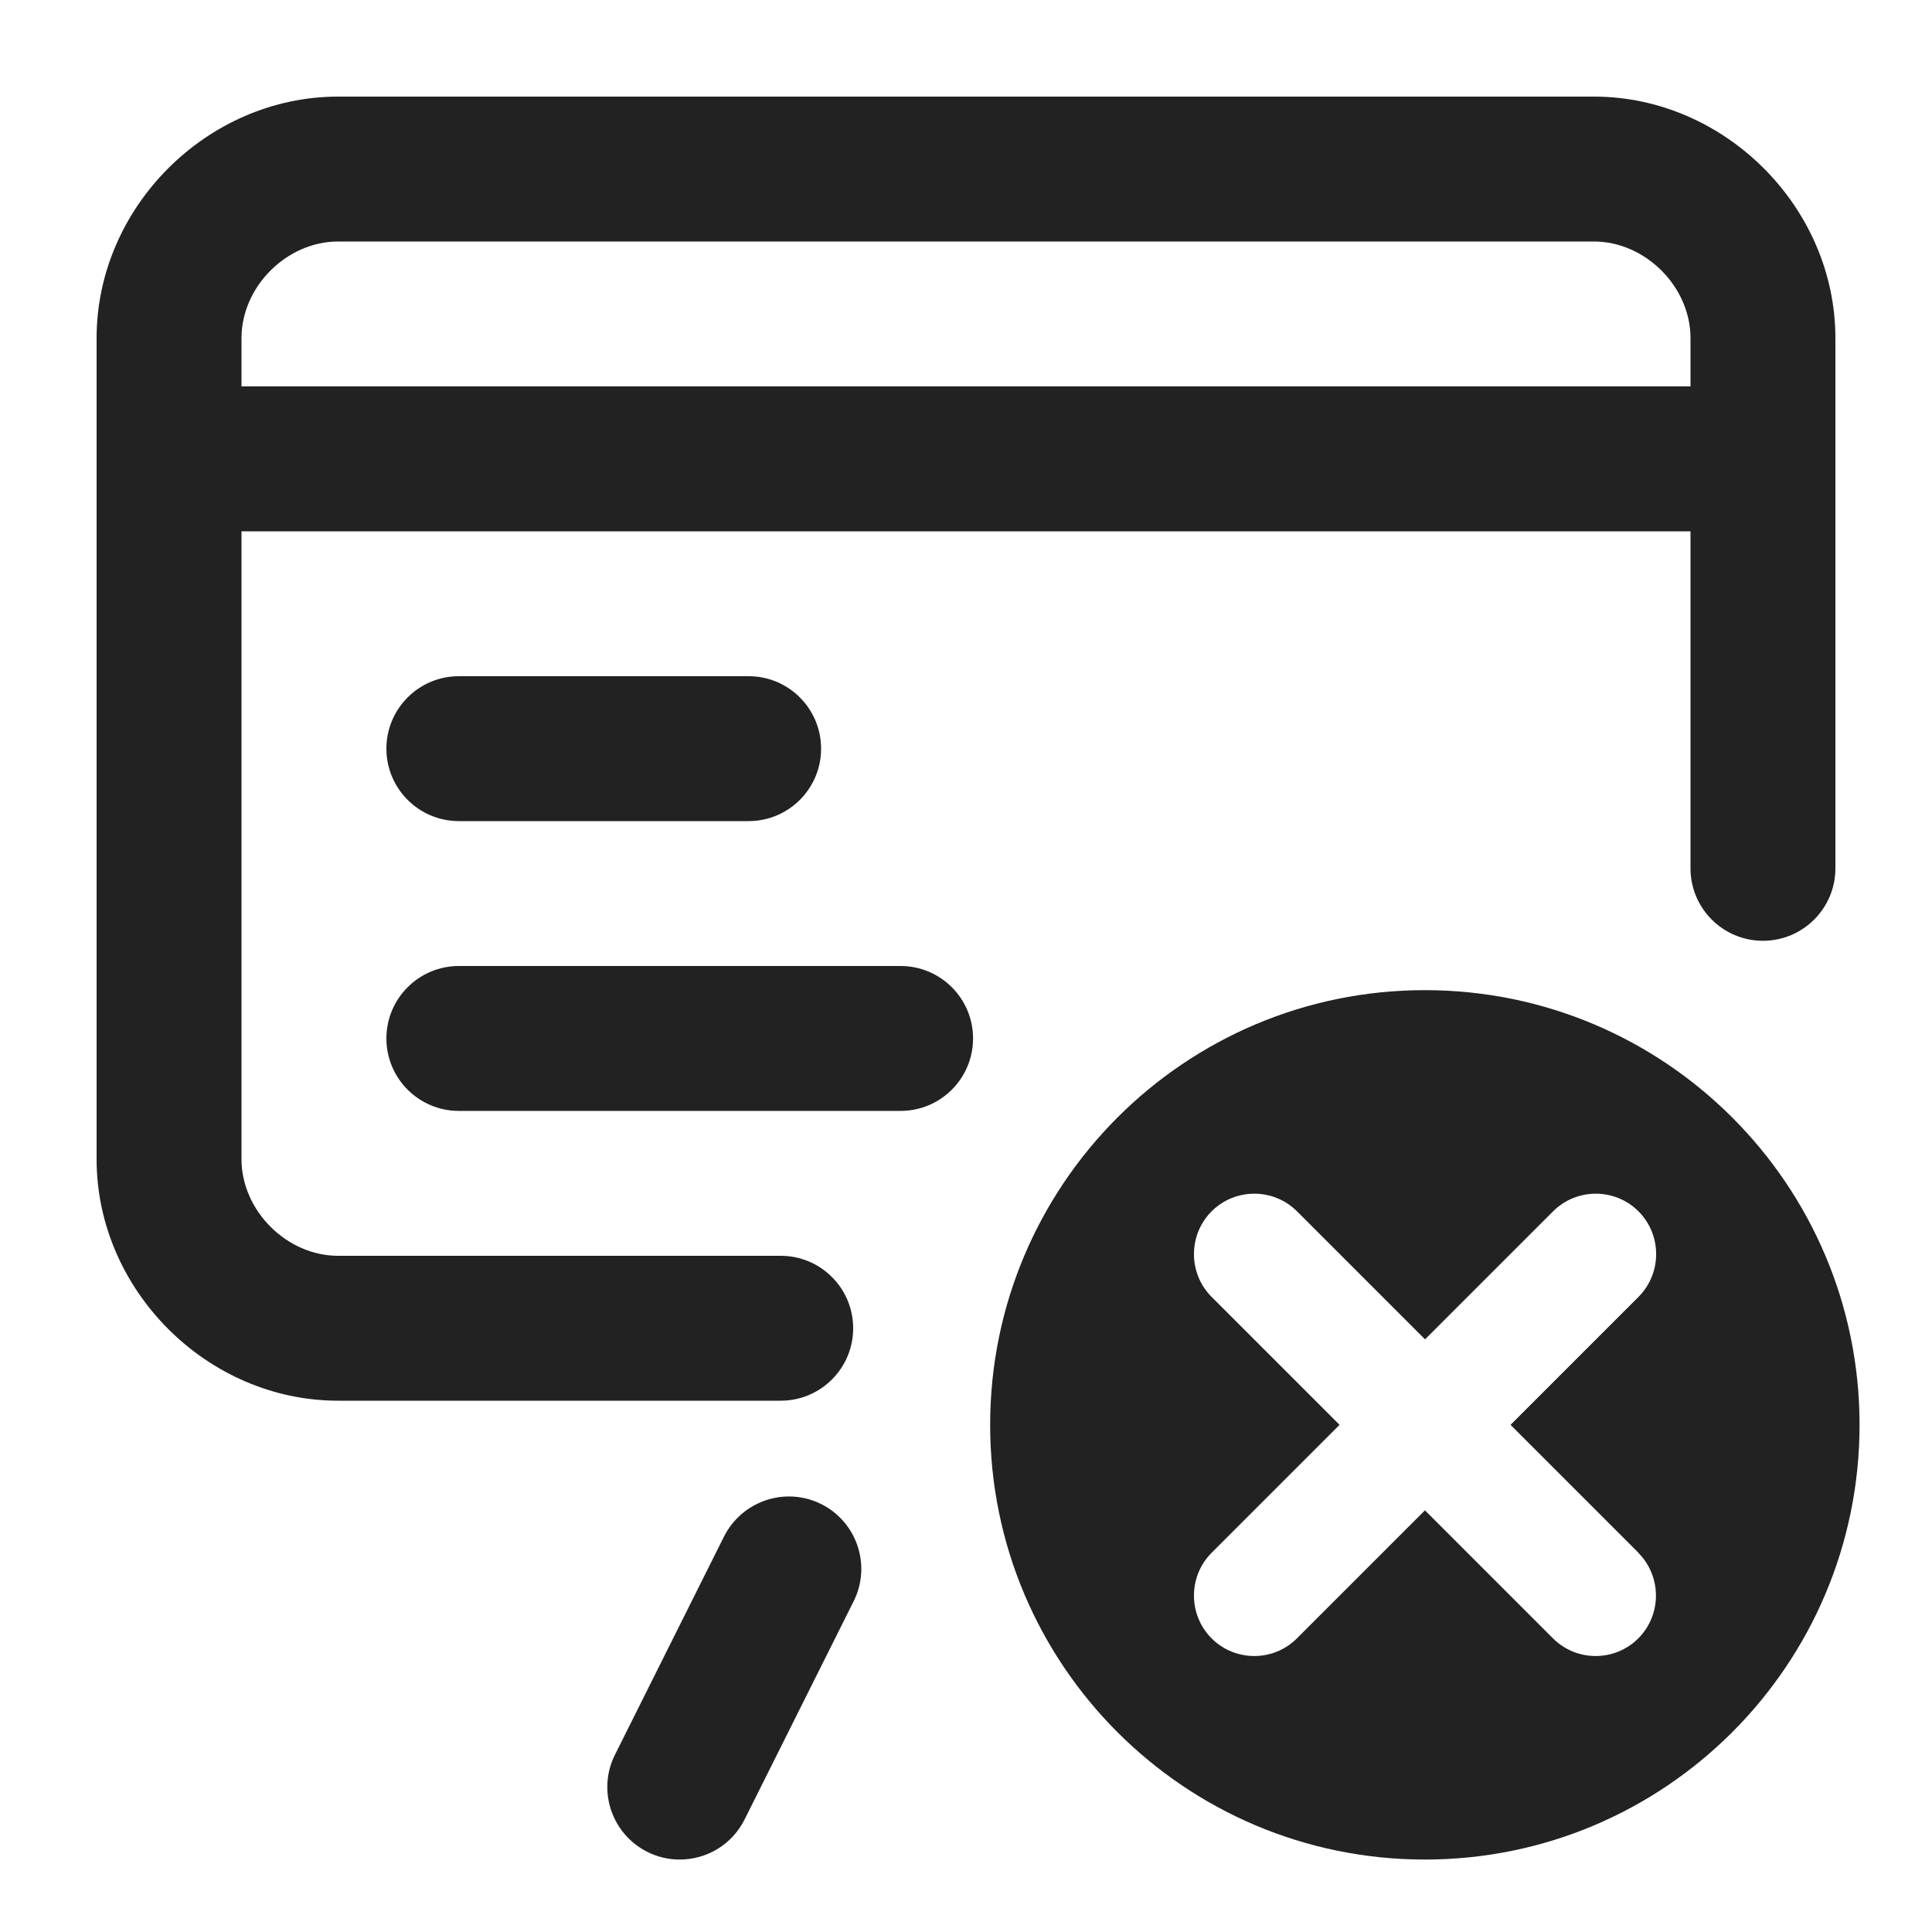 <?xml version="1.0" encoding="UTF-8"?>
<svg id="e" data-name="ICONS" xmlns="http://www.w3.org/2000/svg" width="20" height="20" viewBox="0 0 20 20">
  <path d="M7.036,19.25c-.112,0-.227-.025-.334-.079-.371-.186-.521-.636-.336-1.006l1.129-2.259c.187-.37.636-.52,1.006-.336.371.186.521.636.336,1.006l-1.129,2.259c-.132.264-.396.415-.672.415Z" fill="#222"/>
  <path d="M7.75,8.5h-3c-.414,0-.75-.336-.75-.75s.336-.75.75-.75h3c.414,0,.75.336.75.75s-.336.75-.75.75Z" fill="#222"/>
  <path d="M9.323,11.5h-4.573c-.414,0-.75-.336-.75-.75s.336-.75.75-.75h4.573c.414,0,.75.336.75.75s-.336.75-.75.75Z" fill="#222"/>
  <path d="M16.5,1H3.5c-1.355,0-2.5,1.145-2.5,2.5v8.5c0,1.355,1.145,2.5,2.5,2.5h4.582c.414,0,.75-.336.75-.75s-.336-.75-.75-.75H3.5c-.532,0-1-.468-1-1v-6.5h15v3.489c0,.414.336.75.75.75s.75-.336.75-.75V3.5c0-1.355-1.145-2.5-2.5-2.5ZM2.5,4v-.5c0-.532.468-1,1-1h13c.532,0,1,.468,1,1v.5H2.5Z" fill="#222"/>
  <path d="M14.75,10.25c-2.485,0-4.5,2.015-4.5,4.5s2.015,4.5,4.5,4.5,4.5-2.015,4.5-4.5-2.015-4.5-4.5-4.5ZM16.96,16.075c.243.244.243.641,0,.885-.122.122-.282.183-.442.183s-.32-.061-.442-.183l-1.325-1.325-1.325,1.325c-.122.122-.282.183-.442.183s-.32-.061-.442-.183c-.243-.244-.243-.641,0-.885l1.325-1.325-1.325-1.325c-.243-.244-.243-.641,0-.885.244-.244.641-.244.885,0l1.325,1.325,1.325-1.325c.244-.244.641-.244.885,0,.243.244.243.641,0,.885l-1.325,1.325,1.325,1.325Z" fill="#222"/>
</svg>
